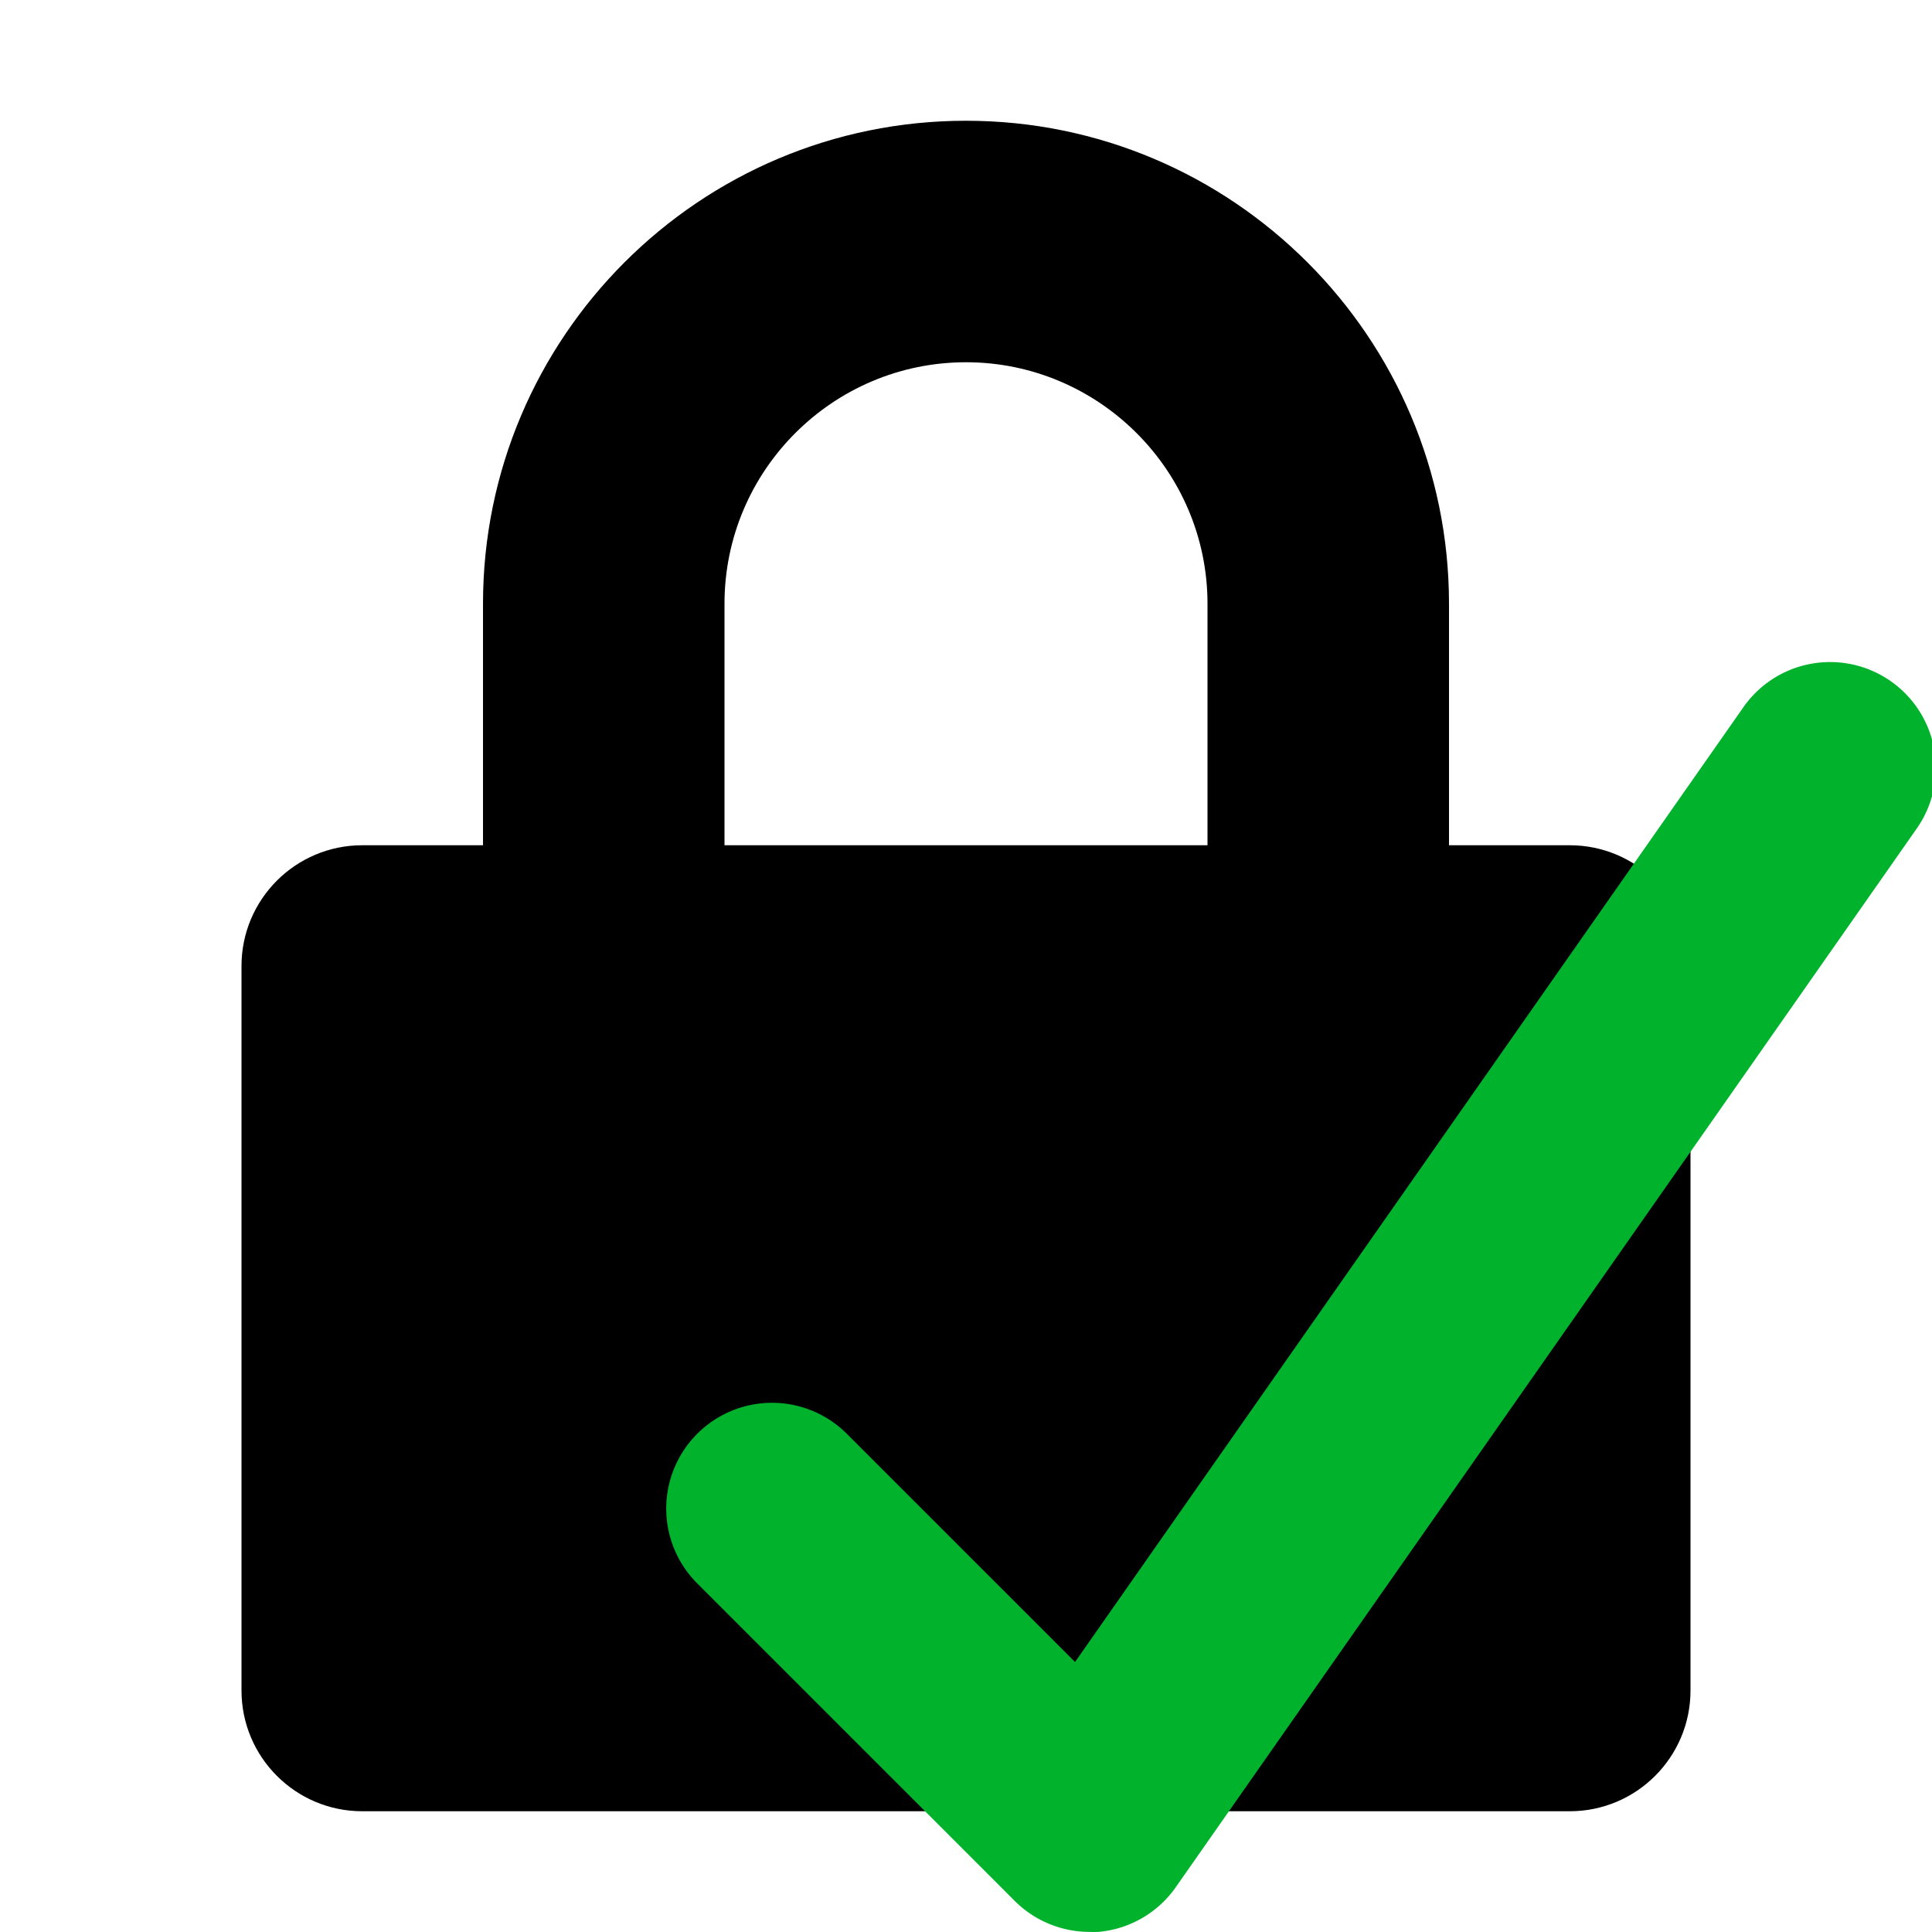<!-- This Source Code Form is subject to the terms of the Mozilla Public
   - License, v. 2.0. If a copy of the MPL was not distributed with this
   - file, You can obtain one at http://mozilla.org/MPL/2.0/. -->
<svg xmlns="http://www.w3.org/2000/svg" width="16" height="16" viewBox="0 0 16 16">
  <path fill="context-fill" d="M12,7 L13,7 C13.552,7 14,7.448 14,8 L14,14 C14,14.552 13.552,15 13,15 L3,15 C2.448,15 2,14.552 2,14 L2,8 C2,7.448 2.448,7 3,7 L4,7 L4,5 C4,2.792 5.793,1 8,1 C10.208,1 12,2.795 12,5 L12,7 Z M10,7 L10,5 C10,3.899 9.102,3 8,3 C6.897,3 6,3.897 6,5 L6,7 L10,7 Z"/>
  <path style="fill:#00b22c;fill-opacity:1;stroke-width:1" d="M 9.023,15.999 A 0.876,0.876 0 0 1 8.403,15.742 L 5.774,13.113 A 0.876,0.876 0 0 1 7.013,11.874 l 1.89,1.89 5.535,-7.907 a 0.876,0.876 0 0 1 1.436,1.004 L 9.74,15.625 a 0.876,0.876 0 0 1 -0.641,0.374 0.756,0.756 0 0 1 -0.076,0 z"/>
</svg>
